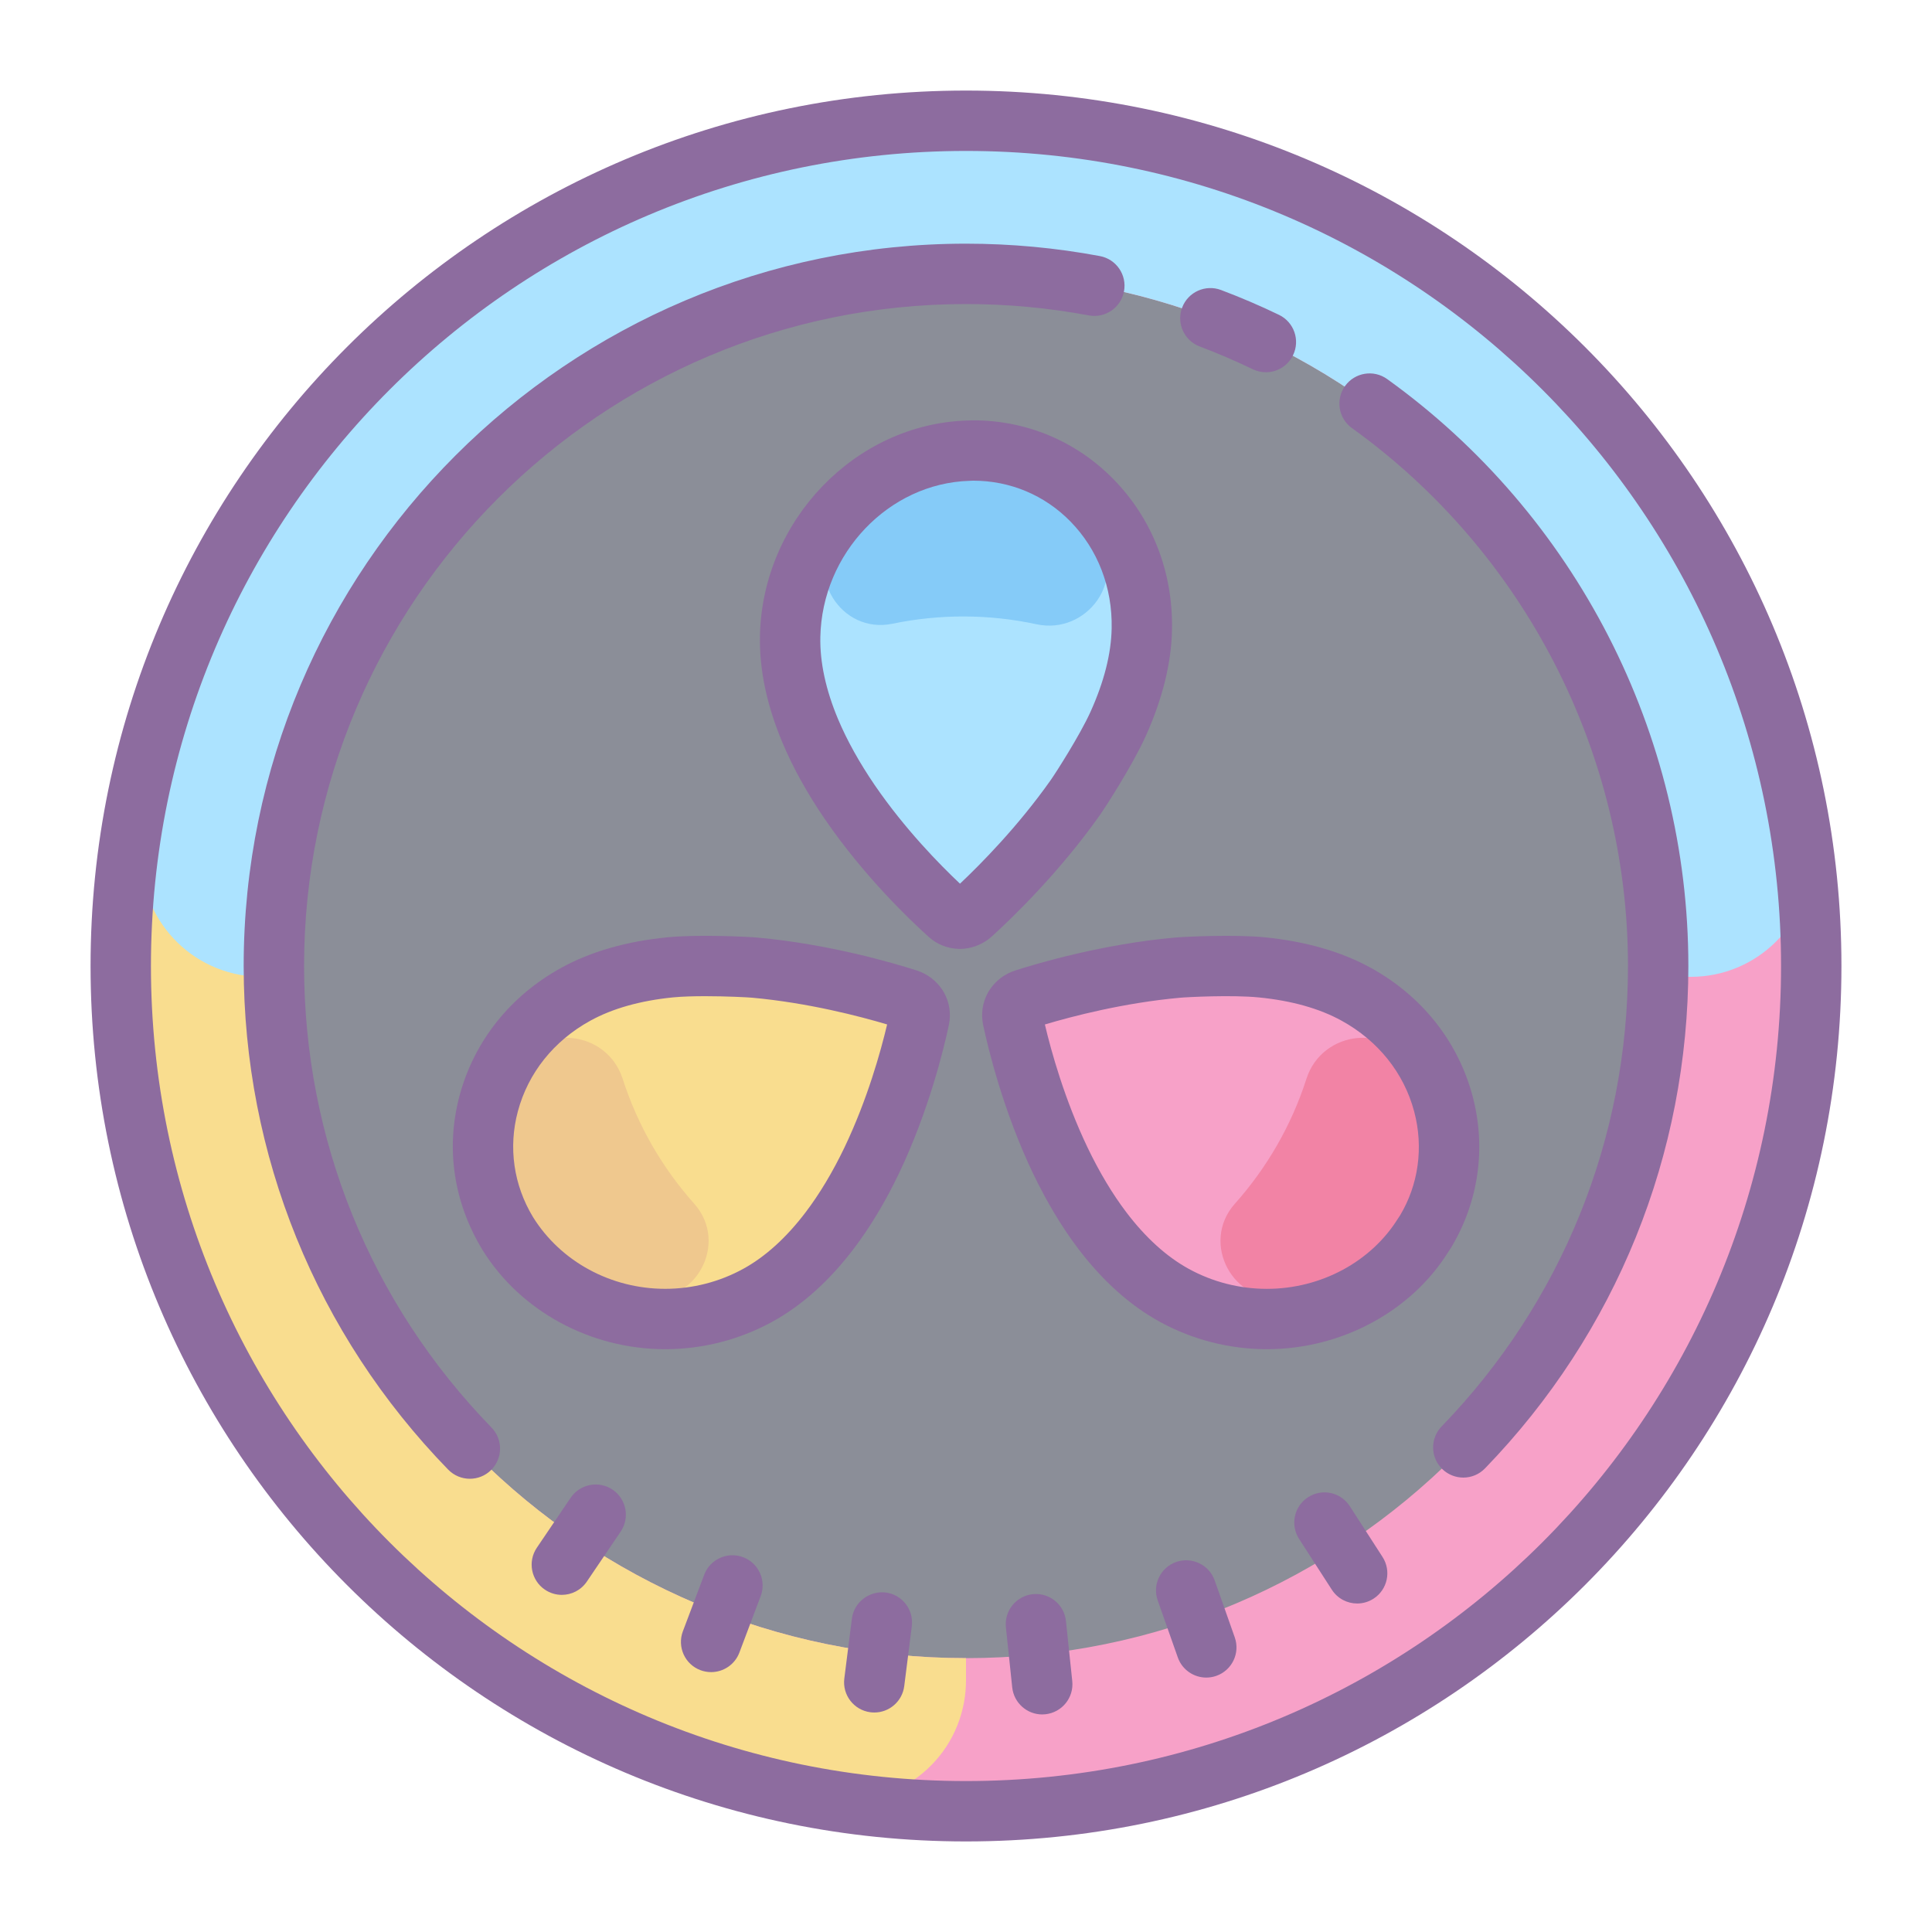 <svg xmlns="http://www.w3.org/2000/svg"  viewBox="0 0 64 64" width="64px" height="64px"><path fill="#8b8e98" d="M32,4C16.536,4,4,16.536,4,32s12.536,28,28,28s28-12.536,28-28S47.464,4,32,4z"/><path fill="#f7a1c8" d="M32,4C16.536,4,4,16.536,4,32s12.536,28,28,28s28-12.536,28-28S47.464,4,32,4z M32,54.928	C19.337,54.928,9.072,44.663,9.072,32S19.337,9.072,32,9.072S54.928,19.337,54.928,32S44.663,54.928,32,54.928z"/><path fill="#f9dd8f" d="M9.072,32C9.072,19.337,19.337,9.072,32,9.072V8.345c0.007-2.209-1.777-4.006-3.987-4.014	c-0.243-0.001-0.485,0.02-0.724,0.064C12.044,6.983,1.783,21.44,4.372,36.686C6.364,48.42,15.556,57.613,27.29,59.605	c2.174,0.392,4.254-1.052,4.646-3.226C31.979,56.143,32,55.904,32,55.665v-0.737C19.337,54.928,9.072,44.663,9.072,32z"/><path fill="#ace3ff" d="M59.946,27.649C57.357,12.403,42.9,2.142,27.654,4.731C15.92,6.723,6.728,15.915,4.736,27.649	c-0.392,2.174,1.052,4.254,3.227,4.646c0.235,0.042,0.474,0.064,0.714,0.064h0.405C9.079,32.239,9.072,32.12,9.072,32	C9.072,19.337,19.337,9.072,32,9.072S54.928,19.337,54.928,32c0,0.12-0.007,0.239-0.009,0.359h1.077	c2.209,0.007,4.006-1.777,4.013-3.986C60.01,28.13,59.989,27.888,59.946,27.649z"/><path fill="#f9dd8f" d="M30.39,33.35l-0.001,0l0,0l0,0l-0.001,0c-0.07-0.114-0.182-0.204-0.324-0.25 c-0.882-0.282-2.862-0.845-5.058-1.045c-0.301-0.028-1.874-0.102-2.803-0.01l0,0c-1.117,0.11-2.198,0.378-3.131,0.893 c-2.92,1.608-3.937,5.143-2.271,7.897l0.001,0c0,0,0,0.001,0,0.001c0.01,0.017,0.023,0.032,0.033,0.048 c1.681,2.714,5.369,3.622,8.272,2.024c0.934-0.514,1.717-1.273,2.377-2.141l0-0.001c0.549-0.722,1.007-1.518,1.391-2.317 c0,0,0,0-0.001,0c0.917-1.915,1.396-3.831,1.581-4.702c0.03-0.141,0.005-0.279-0.065-0.394L30.39,33.35z"/><path fill="#f7a1c8" d="M33.61,33.35l0.001,0l0,0l0,0l0.001,0c0.07-0.114,0.182-0.204,0.324-0.25 c0.882-0.282,2.862-0.845,5.058-1.045c0.301-0.028,1.874-0.102,2.803-0.01l0,0c1.117,0.11,2.198,0.378,3.131,0.893 c2.92,1.608,3.937,5.143,2.271,7.897l-0.001,0c0,0,0,0.001,0,0.001c-0.01,0.017-0.023,0.032-0.033,0.048 c-1.681,2.714-5.369,3.622-8.272,2.024c-0.934-0.514-1.717-1.273-2.377-2.141l0-0.001c-0.549-0.722-1.007-1.518-1.391-2.317 l0.001,0c-0.917-1.915-1.396-3.831-1.581-4.702c-0.03-0.141-0.005-0.279,0.065-0.394L33.61,33.35z"/><path fill="#ace3ff" d="M31.974,30.375l0.001-0.001l0.001,0l0-0.001c0,0,0-0.001,0-0.001c0.134-0.006,0.267-0.06,0.376-0.162	c0.675-0.635,2.126-2.093,3.366-3.917c0.17-0.25,0.998-1.589,1.368-2.447l0,0c0.445-1.031,0.735-2.106,0.737-3.171	c0.009-3.333-2.59-5.937-5.805-5.815l0,0.001c0,0-0.001,0-0.001,0c-0.02,0.001-0.039,0.005-0.058,0.006	c-3.188,0.155-5.77,2.94-5.78,6.253c-0.003,1.066,0.281,2.119,0.72,3.117l0.001,0.001c0.366,0.83,0.839,1.617,1.353,2.34l0,0	c1.23,1.73,2.674,3.078,3.346,3.662c0.109,0.095,0.242,0.139,0.376,0.134L31.974,30.375z"/><path fill="#f283a5" d="M43.278,35.735c-0.498,1.549-1.314,2.954-2.371,4.14c-1.157,1.298-0.055,3.356,1.665,3.1	c0.131-0.019,0.222-0.038,0.268-0.049c1.454-0.349,2.761-1.226,3.577-2.544c0.01-0.016,0.022-0.03,0.032-0.046	c0,0,0-0.001,0.001-0.001l0.001,0c0.929-1.536,0.993-3.325,0.337-4.86c-0.006-0.013-0.011-0.026-0.017-0.039	C46.079,33.87,43.803,34.104,43.278,35.735z"/><path fill="#8d6c9f" d="M41.965,44.694c-1.24,0-2.469-0.315-3.553-0.912c-0.978-0.537-1.883-1.35-2.691-2.412 c-0.543-0.716-1.046-1.553-1.496-2.49c-0.991-2.072-1.489-4.136-1.657-4.927c-0.078-0.368-0.021-0.745,0.158-1.069 c0.024-0.045,0.051-0.088,0.082-0.13c0.198-0.284,0.487-0.498,0.821-0.605c0.803-0.257,2.917-0.875,5.275-1.09 c0.354-0.032,2.003-0.107,2.991-0.01c1.362,0.136,2.545,0.477,3.517,1.013c1.688,0.93,2.883,2.434,3.366,4.235 c0.462,1.726,0.206,3.521-0.722,5.055c-0.016,0.026-0.05,0.076-0.068,0.101C46.759,43.436,44.441,44.694,41.965,44.694z M34.613,33.937c0.209,0.887,0.652,2.483,1.415,4.079c0.391,0.814,0.823,1.536,1.285,2.145c0.637,0.839,1.332,1.468,2.063,1.87 c0.79,0.435,1.686,0.664,2.589,0.664c1.79,0,3.457-0.896,4.35-2.338c0.012-0.021,0.043-0.065,0.057-0.084 c0.615-1.02,0.793-2.264,0.473-3.458c-0.34-1.271-1.192-2.337-2.399-3.001c-0.735-0.406-1.659-0.666-2.747-0.773 c-0.882-0.088-2.373-0.012-2.615,0.011C37.223,33.221,35.521,33.666,34.613,33.937z"/><path fill="#efc88e" d="M20.626,35.735c0.498,1.549,1.314,2.954,2.371,4.14c1.157,1.298,0.055,3.356-1.665,3.1	c-0.131-0.019-0.222-0.038-0.268-0.049c-1.454-0.349-2.761-1.226-3.577-2.544c-0.01-0.016-0.022-0.03-0.032-0.046	c0,0,0-0.001-0.001-0.001l-0.001,0c-0.929-1.536-0.993-3.325-0.337-4.86c0.006-0.013,0.011-0.026,0.017-0.039	C17.825,33.87,20.101,34.104,20.626,35.735z"/><path fill="#8d6c9f" d="M22.036,44.694C22.035,44.694,22.035,44.694,22.036,44.694c-2.477,0-4.795-1.259-6.051-3.285 c-0.967-1.591-1.224-3.387-0.762-5.112c0.482-1.802,1.678-3.306,3.366-4.235c0.973-0.537,2.156-0.878,3.515-1.012 c0.984-0.099,2.638-0.024,2.992,0.009c2.358,0.215,4.473,0.833,5.272,1.089c0.339,0.109,0.63,0.325,0.828,0.612 c0.026,0.037,0.05,0.074,0.072,0.114c0.185,0.326,0.243,0.707,0.165,1.078c-0.168,0.792-0.667,2.855-1.658,4.927 c-0.449,0.938-0.952,1.774-1.496,2.49c-0.808,1.063-1.713,1.876-2.691,2.413C24.504,44.379,23.275,44.694,22.036,44.694z M23.357,33c-0.374,0-0.753,0.01-1.057,0.039c-1.087,0.108-2.011,0.369-2.746,0.774c-1.208,0.664-2.059,1.73-2.399,3.001 c-0.32,1.194-0.142,2.438,0.501,3.502c0.922,1.482,2.589,2.378,4.379,2.378h0c0.904,0,1.799-0.229,2.589-0.664 c0.731-0.402,1.425-1.031,2.063-1.871c0.461-0.607,0.894-1.329,1.286-2.145c0.762-1.595,1.204-3.191,1.414-4.078 c-0.905-0.27-2.609-0.716-4.472-0.886C24.757,33.036,24.062,33,23.357,33z"/><path fill="#85cbf8" d="M34.333,20.679c-1.59-0.343-3.215-0.339-4.771-0.017c-1.703,0.353-2.934-1.63-1.853-2.992	c0.082-0.103,0.144-0.174,0.176-0.208c1.029-1.085,2.442-1.778,3.991-1.826c0.019-0.001,0.037-0.004,0.056-0.004l0.001,0l0-0.001	c1.795-0.037,3.376,0.802,4.377,2.138c0.008,0.011,0.017,0.023,0.025,0.034C37.349,19.187,36.008,21.04,34.333,20.679z"/><path fill="#8d6c9f" d="M32,3C15.984,3,3,15.984,3,32s12.984,29,29,29s29-12.984,29-29S48.016,3,32,3z M32,59	C17.088,59,5,46.912,5,32S17.088,5,32,5s27,12.088,27,27S46.912,59,32,59z"/><path fill="#8d6c9f" d="M15.564,48.986c-0.26,0-0.521-0.102-0.717-0.303C10.478,44.192,8.072,38.268,8.072,32 C8.072,18.807,18.806,8.072,32,8.072c1.493,0,2.985,0.139,4.436,0.411c0.543,0.102,0.9,0.624,0.798,1.167 c-0.102,0.542-0.622,0.9-1.167,0.798c-1.329-0.249-2.697-0.376-4.066-0.376c-12.091,0-21.928,9.837-21.928,21.928 c0,5.743,2.205,11.173,6.209,15.289c0.385,0.396,0.376,1.029-0.02,1.414C16.067,48.893,15.815,48.986,15.564,48.986z M48.474,48.947c-0.25,0-0.501-0.094-0.696-0.281c-0.396-0.385-0.407-1.018-0.022-1.414c3.98-4.112,6.173-9.528,6.173-15.252 c0-7.042-3.418-13.703-9.143-17.818c-0.449-0.322-0.551-0.946-0.229-1.396c0.323-0.447,0.947-0.552,1.396-0.228 c6.247,4.489,9.976,11.757,9.976,19.441c0,6.246-2.392,12.156-6.736,16.643C48.996,48.846,48.735,48.947,48.474,48.947z M41.934,12.331c-0.146,0-0.294-0.032-0.435-0.1c-0.567-0.273-1.158-0.527-1.756-0.753c-0.517-0.195-0.778-0.772-0.583-1.289 s0.774-0.777,1.289-0.582c0.654,0.247,1.3,0.523,1.92,0.823c0.497,0.24,0.706,0.838,0.465,1.335 C42.663,12.123,42.306,12.331,41.934,12.331z"/><path fill="#8d6c9f" d="M44.959,53.118c-0.329,0-0.65-0.161-0.841-0.458l-1.084-1.681 c-0.299-0.464-0.166-1.083,0.298-1.382c0.465-0.3,1.083-0.166,1.382,0.298l1.084,1.681c0.299,0.464,0.166,1.083-0.298,1.382 C45.333,53.066,45.145,53.118,44.959,53.118z"/><path fill="#8d6c9f" d="M39.959,55.572c-0.412,0-0.798-0.257-0.943-0.668l-0.665-1.887 c-0.184-0.521,0.09-1.092,0.611-1.275c0.521-0.18,1.092,0.091,1.276,0.611l0.665,1.887c0.184,0.521-0.09,1.092-0.611,1.275 C40.182,55.554,40.069,55.572,39.959,55.572z"/><path fill="#8d6c9f" d="M34.525,56.793c-0.505,0-0.939-0.382-0.994-0.896l-0.209-1.989 c-0.058-0.549,0.341-1.041,0.89-1.099c0.549-0.057,1.042,0.34,1.099,0.89l0.209,1.989c0.058,0.549-0.341,1.041-0.89,1.099 C34.595,56.791,34.56,56.793,34.525,56.793z"/><path fill="#8d6c9f" d="M28.963,56.729c-0.042,0-0.084-0.003-0.127-0.008c-0.548-0.069-0.936-0.57-0.867-1.118 l0.251-1.984c0.069-0.547,0.578-0.927,1.118-0.866c0.548,0.069,0.936,0.57,0.867,1.118l-0.251,1.984 C29.89,56.36,29.459,56.729,28.963,56.729z"/><path fill="#8d6c9f" d="M23.557,55.391c-0.118,0-0.237-0.021-0.353-0.064c-0.517-0.194-0.777-0.771-0.583-1.288 l0.706-1.872c0.195-0.519,0.774-0.777,1.289-0.583c0.517,0.194,0.777,0.771,0.583,1.288l-0.706,1.872 C24.342,55.144,23.961,55.391,23.557,55.391z"/><path fill="#8d6c9f" d="M18.611,52.832c-0.193,0-0.388-0.056-0.56-0.172c-0.457-0.31-0.577-0.931-0.268-1.389l1.121-1.656 c0.31-0.456,0.931-0.577,1.389-0.268c0.457,0.31,0.577,0.931,0.268,1.389l-1.121,1.656 C19.247,52.678,18.932,52.832,18.611,52.832z"/><g><path fill="#8d6c9f" d="M31.807,31.435c-0.018,0-0.035-0.001-0.053-0.002c-0.366-0.011-0.715-0.15-0.989-0.397 c-0.6-0.539-2.137-1.999-3.438-3.897c-0.587-0.858-1.061-1.713-1.408-2.54c-0.517-1.23-0.768-2.42-0.745-3.538 c0.078-3.816,3.154-7.015,6.857-7.13l0.208-0.007c1.764,0,3.414,0.692,4.647,1.951c1.288,1.314,1.976,3.085,1.938,4.985 c-0.021,1.111-0.318,2.307-0.882,3.55c-0.429,0.948-1.341,2.357-1.505,2.588c-1.368,1.938-2.958,3.456-3.578,4.02 c-0.259,0.234-0.586,0.379-0.929,0.41C31.891,31.432,31.849,31.435,31.807,31.435z M32.24,15.923 c-0.017,0.001-0.11,0.004-0.127,0.005c-2.675,0.083-4.882,2.403-4.938,5.173c-0.018,0.836,0.18,1.751,0.587,2.722 c0.296,0.703,0.705,1.438,1.216,2.187c1.001,1.461,2.162,2.64,2.823,3.263c0.687-0.648,1.923-1.898,3.004-3.43 c0.167-0.236,0.97-1.492,1.317-2.258c0.45-0.995,0.687-1.926,0.703-2.765c0.028-1.359-0.458-2.618-1.366-3.546 C34.605,16.402,33.462,15.923,32.24,15.923z"/></g></svg>